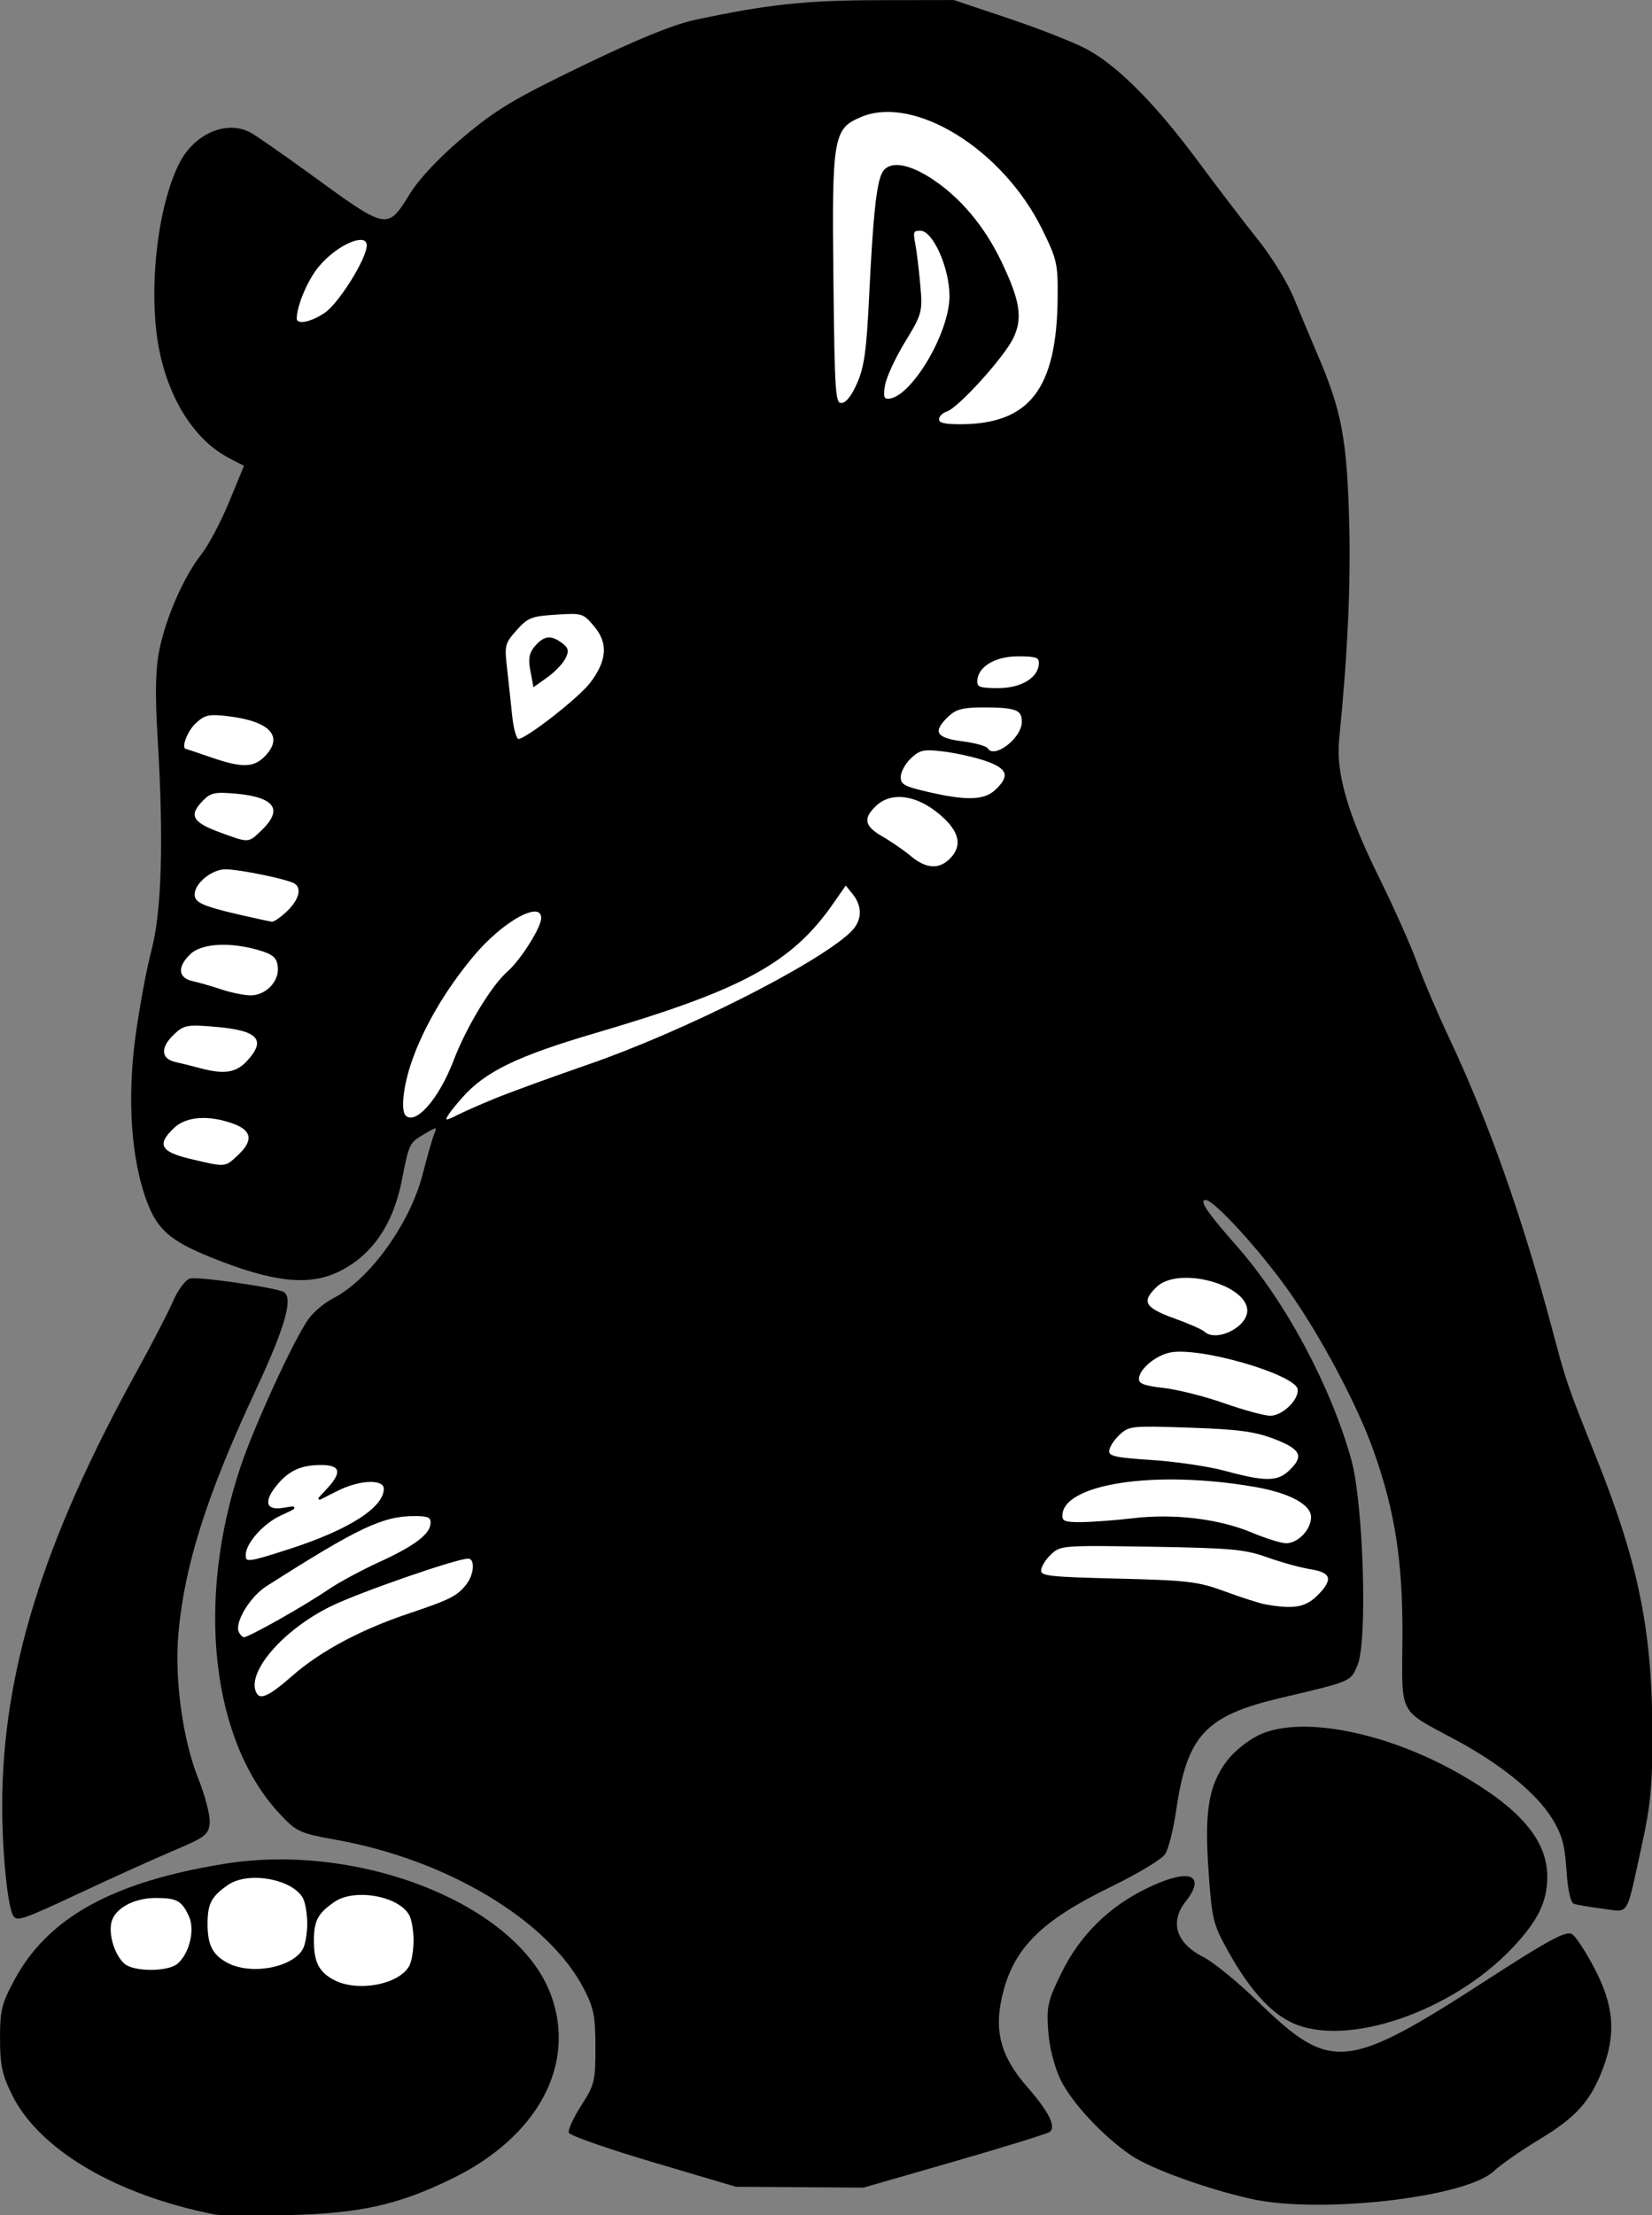 <?xml version="1.0" encoding="UTF-8" standalone="no"?>
<!-- Created with Inkscape (http://www.inkscape.org/) -->

<svg
   xmlns:dc="http://purl.org/dc/elements/1.1/"
   xmlns:cc="http://creativecommons.org/ns#"
   xmlns:rdf="http://www.w3.org/1999/02/22-rdf-syntax-ns#"
   xmlns:svg="http://www.w3.org/2000/svg"
   xmlns="http://www.w3.org/2000/svg"
   xmlns:sodipodi="http://sodipodi.sourceforge.net/DTD/sodipodi-0.dtd"
   xmlns:inkscape="http://www.inkscape.org/namespaces/inkscape"
   width="757.64"
   height="1015.255"
   id="svg2"
   version="1.1"
   inkscape:version="0.48.4 r9939"
   sodipodi:docname="New document 1">
  <rect width="100%" height="100%" fill="#808080" stroke="none"/>
  <defs
     id="defs4" />
  <sodipodi:namedview
     id="base"
     pagecolor="#ffffff"
     bordercolor="#666666"
     borderopacity="1.0"
     inkscape:pageopacity="0.0"
     inkscape:pageshadow="2"
     inkscape:zoom="0.66251648"
     inkscape:cx="173.88334"
     inkscape:cy="451.20026"
     inkscape:document-units="px"
     inkscape:current-layer="layer1"
     showgrid="false"
     inkscape:snap-page="true"
     fit-margin-top="0"
     fit-margin-left="0"
     fit-margin-right="0"
     fit-margin-bottom="0"
     inkscape:window-width="1918"
     inkscape:window-height="1176"
     inkscape:window-x="1920"
     inkscape:window-y="0"
     inkscape:window-maximized="0" />
  <g
     inkscape:label="Layer 1"
     inkscape:groupmode="layer"
     id="layer1"
     transform="translate(14.136,-0.53)">
    <g
       id="g4215"
       transform="matrix(1.084,0,0,1.084,-56.808,-80.692)">
      <path
         inkscape:connector-curvature="0"
         id="path4193"
         d="M 130.245,1011.275 C 88.473,1003.096 55.804,983.8 44.396,960.569 40.246,952.117 39.369,947.973 39.373,936.833 c 0.006,-11.94 0.715,-14.805 6.15,-24.839 14.275,-26.352 41.484,-41.359 88.842,-48.998 57.372,-9.255 123.742,17.263 137.983,55.132 11.063,29.419 -5.204,60.041 -41.327,77.793 -22.985,11.296 -39.277,14.925 -70.183,15.636 -14.351,0.33 -28.118,0.203 -30.593,-0.281 z"
         style="fill:#000000;fill-opacity:1;stroke:none" />
      <path
         inkscape:connector-curvature="0"
         id="path4191"
         d="m 198.629,1002.314 c 22.737,-5.665 40.911,-14.825 53.179,-26.803 29.046,-28.358 24.528,-62.38 -11.427,-86.047 -29.299,-19.286 -68.834,-27.762 -102.937,-22.069 -21.449,3.581 -37.339,7.859 -30.053,8.092 6.381,0.204 14.882,4.543 16.338,8.34 2.197,5.724 1.036,17.918 -2.071,21.753 -6.967,8.601 -21.98,10.603 -32.304,4.309 -6.551,-3.995 -8.577,-9.615 -7.19,-19.954 l 0.951,-7.09 -5.46,3.15 c -19.53,11.267 -33.802,32.685 -33.771,50.676 0.031,17.854 10.779,35.229 29.463,47.631 16.085,10.677 47.464,21.35 68.596,23.332 13.981,1.311 39.797,-1.111 56.686,-5.319 z"
         style="fill:#000000;fill-opacity:1;stroke:none" />
      <path
         inkscape:connector-curvature="0"
         id="path4189"
         d="m 180.228,912.433 c -6.449,-3.5 -8.606,-7.876 -8.536,-17.322 0.061,-8.289 1.812,-11.518 8.891,-16.397 8.751,-6.031 27.883,-2.587 32.388,5.831 1.019,1.904 1.853,6.808 1.853,10.897 0,4.089 -0.834,8.993 -1.853,10.897 -4.413,8.246 -22.556,11.622 -32.743,6.093 z"
         style="fill:#ffffff;fill-opacity:1;stroke:#000000;stroke-width:0.961;stroke-opacity:1" />
      <path
         inkscape:connector-curvature="0"
         id="path4185"
         d="m 135.239,905.235 c -6.449,-3.5 -8.606,-7.876 -8.536,-17.322 0.061,-8.289 1.812,-11.518 8.891,-16.397 8.751,-6.031 27.883,-2.587 32.388,5.832 1.019,1.904 1.853,6.808 1.853,10.897 0,4.089 -0.834,8.993 -1.853,10.897 -4.413,8.246 -22.556,11.622 -32.743,6.093 z"
         style="fill:#ffffff;fill-opacity:1;stroke:#000000;stroke-width:0.961;stroke-opacity:1" />
      <path
         inkscape:connector-curvature="0"
         id="path4181"
         d="m 114.507,905.215 c 4.999,-4.308 7.414,-14.363 4.803,-19.99 -3.075,-6.627 -5.064,-7.74 -13.898,-7.776 -9.41,-0.038 -17.546,4.403 -18.909,10.322 -1.25,5.425 1.47,13.97 5.573,17.509 4.012,3.461 18.389,3.419 22.432,-0.065 z"
         style="fill:#ffffff;fill-opacity:1;stroke:none" />
      <path
         inkscape:connector-curvature="0"
         id="path4179"
         d="m 539.918,868.714 c -3.253,0.209 -8.245,1.805 -14.682,4.864 -16.094,7.65 -28.441,19.742 -36.179,35.399 -5.921,11.981 -6.46,14.309 -5.735,24.59 0.48,6.806 2.531,14.967 5.104,20.356 4.615,9.668 17.883,23.91 29.814,32.006 8.163,5.539 31.789,14.08 50.591,18.285 28.811,6.444 90.418,-0.548 102.173,-11.589 2.969,-2.789 11.684,-8.851 19.366,-13.481 15.459,-9.316 21.486,-16.012 26.662,-29.634 5.576,-14.676 4.667,-26.338 -3.273,-41.644 -3.712,-7.155 -8.028,-13.783 -9.578,-14.742 -2.165,-1.34 -10.102,2.956 -34.198,18.555 -61.051,39.522 -67.532,40.184 -98.84,9.818 -8.413,-8.16 -18.705,-16.549 -22.878,-18.645 -11.73,-5.892 -14.713,-15.214 -7.716,-24.109 5.422,-6.893 4.792,-10.376 -0.63,-10.028 z"
         style="fill:#000000;fill-opacity:1;stroke:#000000;stroke-width:0.961;stroke-opacity:1" />
      <path
         inkscape:connector-curvature="0"
         id="path4175"
         d="m 315.703,989.195 c -19.244,-5.696 -35.311,-11.322 -35.704,-12.502 -0.393,-1.18 1.99,-6.362 5.296,-11.514 5.621,-8.759 6.01,-10.365 5.986,-24.705 -0.022,-13.28 -0.701,-16.627 -5.063,-24.95 -15.005,-28.633 -57.657,-54.228 -104.327,-62.605 -15.6,-2.8 -16.975,-3.416 -23.842,-10.678 -29.206,-30.886 -36.01,-90.114 -16.904,-147.143 5.865,-17.505 22.534,-53.744 28.711,-62.42 2.135,-2.998 6.901,-6.991 10.591,-8.874 15.295,-7.803 32.414,-31.552 37.734,-52.347 1.89,-7.387 4.067,-14.974 4.838,-16.859 1.374,-3.361 1.29,-3.362 -4.299,-0.06 -6.182,3.652 -6.236,3.766 -9.379,19.684 -3.748,18.985 -13.199,32.308 -27.533,38.817 -12.543,5.695 -27.719,3.838 -53.363,-6.531 -16.992,-6.871 -22.499,-11.689 -26.946,-23.574 -6.59,-17.613 -8.384,-42.966 -4.893,-69.145 1.649,-12.368 4.704,-28.933 6.789,-36.813 4.386,-16.579 5.282,-46.209 2.7,-89.286 -1.163,-19.397 -0.988,-29.384 0.661,-37.763 2.695,-13.7 10.401,-31.27 17.81,-40.61 2.979,-3.756 8.254,-13.712 11.721,-22.125 l 6.305,-15.296 -6.139,-3.174 c -14.346,-7.418 -25.272,-24.152 -29.62,-45.364 -4.992,-24.354 -1.057,-61.071 8.54,-79.669 6.325,-12.257 19.807,-18.043 29.837,-12.805 2.162,1.129 13.648,9.113 25.525,17.742 32.87,23.881 32.368,23.788 42.29,7.882 3.907,-6.264 12.447,-15.268 22.495,-23.717 13.716,-11.534 21.437,-16.148 50.417,-30.132 23.486,-11.332 38.445,-17.411 47.688,-19.377 30.681,-6.526 46.597,-8.224 77.579,-8.28 l 31.719,-0.057 23.553,7.9 c 12.954,4.345 27.76,10.189 32.901,12.988 13.09,7.124 29.016,23.202 46.947,47.394 8.437,11.382 19.892,26.364 25.458,33.292 5.565,6.928 12.285,17.861 14.933,24.294 2.648,6.433 7.236,17.366 10.195,24.294 10.031,23.483 12.264,35.167 13.239,69.283 0.778,27.223 -0.559,56.757 -4.219,93.192 -1.415,14.091 3.589,31.433 16.774,58.125 6.349,12.853 13.65,29.211 16.226,36.351 2.576,7.14 8.695,21.485 13.599,31.878 16.591,35.159 31.027,75.972 43.6,123.27 5.907,22.221 6.323,23.431 18.562,53.987 17.917,44.733 23.713,73.201 23.771,116.755 0.03,22.176 -0.756,30.37 -4.572,47.688 -6.75,30.637 -4.954,27.779 -16.55,26.33 -5.5,-0.687 -10.984,-1.627 -12.187,-2.089 -1.329,-0.51 -2.524,-6.086 -3.045,-14.211 -0.688,-10.715 -1.907,-15.068 -6.135,-21.907 -6.575,-10.635 -21.536,-22.821 -40.64,-33.101 -24.708,-13.296 -22.812,-9.653 -22.617,-43.476 0.185,-32.015 -3.156,-53.469 -12.321,-79.109 -6.988,-19.549 -22.551,-48.726 -36.217,-67.897 -12.183,-17.092 -31.215,-37.856 -34.697,-37.856 -2.971,0 0.469,5.094 13.191,19.53 20.497,23.26 39.721,59.108 48.396,90.243 5.13,18.415 6.933,76.615 2.687,86.776 -2.995,7.169 -2.236,6.842 -32.472,13.972 -32.014,7.55 -39.661,15.781 -44.327,47.716 -1.157,7.918 -3.227,16.152 -4.6,18.298 -1.373,2.146 -11.631,8.346 -22.796,13.778 -30.542,14.86 -41.966,26.572 -46.489,47.662 -3.033,14.143 0.07,24.691 10.909,37.077 9.021,10.309 12.244,16.659 9.61,18.936 -0.841,0.727 -18.939,6.336 -40.219,12.466 l -38.691,11.145 -26.993,-0.184 -26.993,-0.184 -34.989,-10.356 z"
         style="fill:#000000;fill-opacity:1;stroke:none" />
      <path
         inkscape:connector-curvature="0"
         id="path4171"
         d="m 147.091,790.165 c -3.457,-9.01 12.086,-26.706 32.053,-36.49 12.033,-5.896 53.258,-20.193 58.229,-20.193 3.631,0 3.304,7.187 -0.543,11.936 -3.916,4.835 -6.982,6.37 -24.313,12.178 -20.292,6.8 -37.244,15.851 -49.073,26.203 -10.793,9.445 -14.602,10.927 -16.352,6.365 z"
         style="fill:#ffffff;fill-opacity:1;stroke:#000000;stroke-width:0.961;stroke-opacity:1" />
      <path
         inkscape:connector-curvature="0"
         id="path4167"
         d="m 139.856,764.876 c -1.655,-4.314 4.978,-15.195 11.984,-19.659 39.01,-24.853 49.337,-29.731 62.94,-29.731 5.813,0 7.243,0.649 7.243,3.285 0,4.913 -6.532,9.99 -21.909,17.028 -7.596,3.477 -17.314,8.716 -21.595,11.643 -10.172,6.955 -33.727,20.231 -35.895,20.231 -0.932,0 -2.178,-1.259 -2.769,-2.798 z"
         style="fill:#ffffff;fill-opacity:1;stroke:#000000;stroke-width:0.961;stroke-opacity:1" />
      <path
         inkscape:connector-curvature="0"
         id="path4163"
         d="m 574.737,753.798 c -2.474,-0.434 -10.168,-2.886 -17.096,-5.449 -11.414,-4.222 -15.681,-4.735 -45.439,-5.462 -29.519,-0.721 -32.842,-1.114 -32.842,-3.89 0,-1.698 1.937,-4.907 4.303,-7.131 4.231,-3.975 4.954,-4.032 42.74,-3.415 33.803,0.552 39.738,1.094 49.233,4.499 5.939,2.129 14.239,4.406 18.445,5.059 9.247,1.436 10.03,5.114 2.601,12.232 -5.028,4.818 -10.083,5.637 -21.946,3.557 z"
         style="fill:#ffffff;fill-opacity:1;stroke:#000000;stroke-width:0.961;stroke-opacity:1" />
      <path
         inkscape:connector-curvature="0"
         id="path4159"
         d="m 142.842,732.411 c 0,-5.096 7.502,-13.594 15.097,-17.102 7.03,-3.247 7.107,-3.365 1.547,-2.376 -7.802,1.388 -9.407,-2.792 -3.773,-9.828 5.385,-6.725 10.68,-9.213 19.605,-9.213 8.421,0 9.456,3.529 3.065,10.453 l -4.049,4.386 7.576,-3.82 c 9.786,-4.934 20.317,-5.185 20.317,-0.484 0,8.243 -14.942,17.793 -40.858,26.115 -17.279,5.548 -18.528,5.674 -18.528,1.869 z"
         style="fill:#ffffff;fill-opacity:1;stroke:#000000;stroke-width:0.961;stroke-opacity:1" />
      <path
         inkscape:connector-curvature="0"
         id="path4153"
         d="m 568.727,723.363 c -13.686,-5.739 -32.689,-8.039 -49.776,-6.026 -7.423,0.875 -17.343,1.626 -22.045,1.669 -7.105,0.066 -8.548,-0.476 -8.548,-3.206 0,-13.89 39.293,-19.975 81.782,-12.666 15.14,2.604 24.392,7.645 24.392,13.288 0,5.63 -5.944,11.709 -11.247,11.504 -2.227,-0.086 -8.778,-2.14 -14.558,-4.564 z"
         style="fill:#ffffff;fill-opacity:1;stroke:#000000;stroke-width:0.961;stroke-opacity:1" />
      <path
         inkscape:connector-curvature="0"
         id="path4149"
         d="m 557.641,697.347 c -6.928,-1.88 -20.897,-3.955 -31.042,-4.61 -15.573,-1.006 -18.445,-1.661 -18.445,-4.203 0,-1.657 1.984,-4.876 4.409,-7.154 4.279,-4.02 5.171,-4.116 30.143,-3.269 20.793,0.706 27.72,1.638 36.081,4.858 11.566,4.454 13.017,7.788 6.182,14.209 -5.023,4.719 -10.438,4.753 -27.327,0.169 z"
         style="fill:#ffffff;fill-opacity:1;stroke:#000000;stroke-width:0.961;stroke-opacity:1" />
      <path
         inkscape:connector-curvature="0"
         id="path4145"
         d="m 557.147,668.71 c -8.19,-2.883 -19.73,-5.789 -25.644,-6.458 -8.434,-0.954 -10.753,-1.875 -10.753,-4.27 0,-4.228 7.014,-10.261 13.525,-11.634 12.433,-2.622 53.279,9.182 54.547,15.763 0.9,4.672 -6.575,12.001 -12.149,11.914 -2.549,-0.04 -11.336,-2.432 -19.526,-5.314 z"
         style="fill:#ffffff;fill-opacity:1;stroke:#000000;stroke-width:0.961;stroke-opacity:1" />
      <path
         inkscape:connector-curvature="0"
         id="path4141"
         d="m 548.553,638.305 c -0.94,-0.88 -6.771,-3.418 -12.957,-5.64 -12.478,-4.481 -14.015,-7.528 -7.082,-14.041 9.554,-8.975 39.024,-1.055 39.024,10.488 0,7.475 -13.723,14.119 -18.985,9.192 z"
         style="fill:#ffffff;fill-opacity:1;stroke:#000000;stroke-width:0.961;stroke-opacity:1" />
      <path
         inkscape:connector-curvature="0"
         id="path4137"
         d="m 119.898,564.94 c -12.714,-3.012 -14.318,-6.102 -6.821,-13.145 5.141,-4.83 14.565,-5.493 24.91,-1.752 8.049,2.911 8.653,7.202 1.893,13.467 -5.426,5.028 -4.943,4.994 -19.982,1.43 z"
         style="fill:#ffffff;fill-opacity:1;stroke:none" />
      <path
         inkscape:connector-curvature="0"
         id="path4133"
         d="m 210.626,546.928 c -2.27,-2.27 -1.193,-12.653 2.395,-23.082 5.009,-14.559 14.186,-30.283 25.986,-44.523 12.904,-15.573 29.804,-24.717 29.804,-16.127 0,4.018 -8.809,17.994 -14.399,22.847 -6.647,5.77 -17.338,23.407 -22.686,37.425 -6.416,16.819 -16.515,28.047 -21.101,23.46 z"
         style="fill:#ffffff;fill-opacity:1;stroke:#000000;stroke-width:0.961;stroke-opacity:1" />
      <path
         inkscape:connector-curvature="0"
         id="path4129"
         d="m 123.947,526.558 c -2.969,-0.798 -7.626,-1.955 -10.347,-2.571 -6.266,-1.419 -6.468,-6.195 -0.501,-11.801 4.066,-3.82 5.546,-4.086 17.251,-3.105 18.231,1.528 21.868,5.439 13.479,14.491 -4.605,4.969 -9.671,5.73 -19.881,2.987 z"
         style="fill:#ffffff;fill-opacity:1;stroke:none" />
      <path
         inkscape:connector-curvature="0"
         id="path4125"
         d="m 132.945,493.256 c -3.959,-1.32 -9.425,-2.891 -12.147,-3.491 -6.168,-1.36 -6.494,-6.142 -0.784,-11.507 4.79,-4.5 16.986,-5.118 29.127,-1.477 5.782,1.734 7.308,3.102 7.757,6.951 0.721,6.18 -5.223,12.255 -11.806,12.066 -2.722,-0.078 -8.188,-1.222 -12.147,-2.542 z"
         style="fill:#ffffff;fill-opacity:1;stroke:none" />
      <path
         inkscape:connector-curvature="0"
         id="path4121"
         d="m 141.043,462.263 c -16.336,-3.745 -19.795,-5.346 -19.795,-9.16 0,-4.994 7.57,-11.159 13.613,-11.086 6.271,0.075 26.319,4.222 29.291,6.059 3.549,2.194 2.313,7.382 -2.962,12.437 -2.776,2.66 -5.813,4.745 -6.748,4.634 -0.936,-0.111 -6.965,-1.408 -13.398,-2.883 z"
         style="fill:#ffffff;fill-opacity:1;stroke:#000000;stroke-width:0.961;stroke-opacity:1" />
      <path
         inkscape:connector-curvature="0"
         id="path4117"
         d="m 424.474,437.324 c -2.969,-2.475 -8.435,-6.239 -12.147,-8.365 -7.773,-4.452 -8.472,-8.154 -2.583,-13.686 7.147,-6.714 19.21,-4.451 29.577,5.548 6.705,6.467 7.456,12.325 2.249,17.532 -4.791,4.791 -10.526,4.446 -17.096,-1.03 z"
         style="fill:#ffffff;fill-opacity:1;stroke:#000000;stroke-width:0.961;stroke-opacity:1" />
      <path
         inkscape:connector-curvature="0"
         id="path4113"
         d="m 131.595,427.089 c -11.481,-4.248 -13.041,-7.636 -6.519,-14.158 3.312,-3.312 5.262,-3.698 14.464,-2.864 16.533,1.499 20.325,7.178 10.852,16.253 -5.939,5.69 -5.54,5.674 -18.797,0.768 z"
         style="fill:#ffffff;fill-opacity:1;stroke:#000000;stroke-width:0.961;stroke-opacity:1" />
      <path
         inkscape:connector-curvature="0"
         id="path4109"
         d="m 431.222,410.095 c -9.66,-2.272 -11.247,-3.213 -11.247,-6.674 0,-2.216 1.996,-5.905 4.437,-8.197 3.89,-3.655 5.612,-4.03 13.978,-3.047 5.248,0.617 13.374,2.427 18.058,4.023 9.699,3.305 10.898,6.898 4.352,13.047 -4.902,4.606 -12.65,4.827 -29.577,0.847 z"
         style="fill:#ffffff;fill-opacity:1;stroke:#000000;stroke-width:0.961;stroke-opacity:1" />
      <path
         inkscape:connector-curvature="0"
         id="path4105"
         d="m 128.446,395.09 c -5.444,-1.882 -10.1,-3.445 -10.347,-3.473 -2.206,-0.248 0.469,-7.485 3.989,-10.792 3.846,-3.613 5.655,-4.027 13.534,-3.093 17.801,2.108 23.858,8.402 16.068,16.695 -4.859,5.172 -9.798,5.313 -23.243,0.664 z"
         style="fill:#ffffff;fill-opacity:1;stroke:none" />
      <path
         inkscape:connector-curvature="0"
         id="path4101"
         d="m 456.944,391.692 c -0.569,-0.92 -5.476,-2.229 -10.904,-2.907 -11.215,-1.401 -12.833,-4.605 -5.704,-11.302 3.337,-3.135 6.348,-3.913 15.149,-3.913 13.867,0 16.677,1.108 16.677,6.577 0,7.253 -12.166,16.483 -15.218,11.545 z"
         style="fill:#ffffff;fill-opacity:1;stroke:#000000;stroke-width:0.961;stroke-opacity:1" />
      <path
         inkscape:connector-curvature="0"
         id="path4097"
         d="m 255.583,377.619 c -0.585,-5.691 -1.583,-14.889 -2.218,-20.441 -1.078,-9.431 -0.801,-10.487 4.21,-16.096 4.83,-5.405 6.518,-6.076 16.978,-6.742 11.305,-0.72 11.749,-0.581 16.612,5.199 6.071,7.215 5.529,14.869 -1.724,24.378 -4.954,6.495 -27.247,23.878 -30.761,23.986 -1.164,0.036 -2.488,-4.36 -3.097,-10.285 z"
         style="fill:#ffffff;fill-opacity:1;stroke:#000000;stroke-width:0.961;stroke-opacity:1" />
      <path
         inkscape:connector-curvature="0"
         id="path4093"
         d="m 278.041,353.343 c 1.651,-3.086 1.422,-4.221 -1.247,-6.173 -4.466,-3.266 -6.865,-3.009 -10.616,1.135 -2.41,2.663 -2.897,5.102 -1.986,9.954 l 1.206,6.427 5.31,-3.781 c 2.921,-2.08 6.221,-5.483 7.334,-7.563 z"
         style="fill:#000000;fill-opacity:1;stroke:#000000;stroke-width:0.961;stroke-opacity:1" />
      <path
         inkscape:connector-curvature="0"
         id="path4089"
         d="m 452.367,363.087 c 0,-6.37 7.536,-11.111 17.662,-11.111 7.835,0 9.332,0.527 9.332,3.285 0,6.37 -7.536,11.111 -17.662,11.111 -7.835,0 -9.332,-0.527 -9.332,-3.285 z"
         style="fill:#ffffff;fill-opacity:1;stroke:#000000;stroke-width:0.961;stroke-opacity:1" />
      <path
         inkscape:connector-curvature="0"
         id="path4085"
         d="m 436.171,252.221 c 0,-1.418 1.589,-3.082 3.531,-3.699 4.812,-1.527 24.208,-22.959 27.989,-30.927 3.924,-8.27 2.775,-15.449 -5.109,-31.907 -7.207,-15.044 -17.569,-27.281 -29.69,-35.059 -9.772,-6.271 -17.335,-7.205 -19.87,-2.455 -2.367,4.435 -3.845,18.478 -5.446,51.737 -1.124,23.351 -2.105,30.409 -5.19,37.341 -2.51,5.64 -4.91,8.547 -7.054,8.547 -3.047,-8.3e-4 -3.288,-3.316 -3.848,-52.953 -0.681,-60.262 -0.051,-63.85 12.102,-68.928 22.716,-9.491 60.283,13.691 77.014,47.525 6.39,12.921 6.849,14.92 6.721,29.266 -0.346,38.876 -12.045,54.047 -41.703,54.078 -7.005,0.008 -9.448,-0.656 -9.448,-2.568 z"
         style="fill:#ffffff;fill-opacity:1;stroke:#000000;stroke-width:0.961;stroke-opacity:1" />
      <path
         inkscape:connector-curvature="0"
         id="path4081"
         d="m 413.308,237.825 c 0.551,-3.397 4.369,-11.698 8.483,-18.445 7.25,-11.891 7.449,-12.63 6.447,-23.966 -0.569,-6.433 -1.538,-14.329 -2.154,-17.546 -0.984,-5.138 -0.648,-5.849 2.767,-5.849 5.527,0 12.677,15.82 12.701,28.101 0.031,16.037 -16.752,43.881 -26.45,43.881 -2.181,0 -2.576,-1.36 -1.794,-6.177 z"
         style="fill:#ffffff;fill-opacity:1;stroke:#000000;stroke-width:0.961;stroke-opacity:1" />
      <path
         inkscape:connector-curvature="0"
         id="path4077"
         d="m 164.437,209.569 c 0,-5.398 4.633,-16.389 9.29,-22.039 8.159,-9.899 21.325,-15.32 21.281,-8.762 -0.039,5.685 -11.866,24.658 -17.949,28.793 -6.388,4.343 -12.622,5.334 -12.622,2.008 z"
         style="fill:#ffffff;fill-opacity:1;stroke:#000000;stroke-width:0.961;stroke-opacity:1" />
      <path
         inkscape:connector-curvature="0"
         id="path4073"
         d="m 249.016,539.813 c 6.433,-2.627 24.145,-9.079 39.358,-14.337 40.292,-13.927 95.941,-41.919 110.904,-55.785 5.327,-4.937 5.775,-11.367 1.188,-17.032 l -3.312,-4.09 -5.52,7.94 c -17.549,25.243 -38.122,36.453 -100.544,54.785 -33.202,9.751 -46.773,16.347 -56.598,27.509 -8.319,9.45 -8.949,11.939 -2.122,8.372 2.722,-1.422 10.213,-4.735 16.646,-7.362 z"
         style="fill:#ffffff;fill-opacity:1;stroke:#000000;stroke-width:0.961;stroke-opacity:1" />
      <path
         inkscape:connector-curvature="0"
         id="path4071"
         d="m 586.434,929.876 c -9.146,-4.165 -18.023,-14.014 -26.834,-29.769 -6.554,-11.719 -7.02,-13.594 -8.433,-33.937 -1.751,-25.195 -0.065,-35.755 7.342,-45.979 2.892,-3.992 8.762,-8.82 13.532,-11.129 17.418,-8.432 53.515,-1.442 84.773,16.416 25.342,14.478 36.695,27.768 36.695,42.957 0,10.501 -3.905,18.446 -14.654,29.811 -25.372,26.827 -69.674,41.989 -92.42,31.63 z"
         style="fill:#000000;fill-opacity:1;stroke:#000000;stroke-width:0.961;stroke-opacity:1" />
      <path
         inkscape:connector-curvature="0"
         id="path4067"
         d="m 44.963,884.964 c -2.358,-3.816 -4.669,-26.67 -4.671,-46.207 -0.008,-56.405 17.146,-111.876 56.828,-183.771 6.49,-11.759 13.448,-25.199 15.461,-29.868 2.013,-4.669 5.199,-8.977 7.08,-9.574 3.171,-1.007 36.716,3.821 39.801,5.728 4.046,2.5 0.454,15.002 -11.915,41.476 -20.743,44.397 -30.197,74.196 -32.718,103.127 -1.663,19.083 1.857,44.689 8.384,60.987 2.985,7.454 5.166,15.928 4.87,18.916 -0.488,4.917 -1.854,5.969 -14.934,11.496 -7.918,3.346 -25.492,11.279 -39.052,17.627 -25.27,11.831 -27.554,12.62 -29.134,10.062 z"
         style="fill:#000000;fill-opacity:1;stroke:none" />
    </g>
  </g>
</svg>
